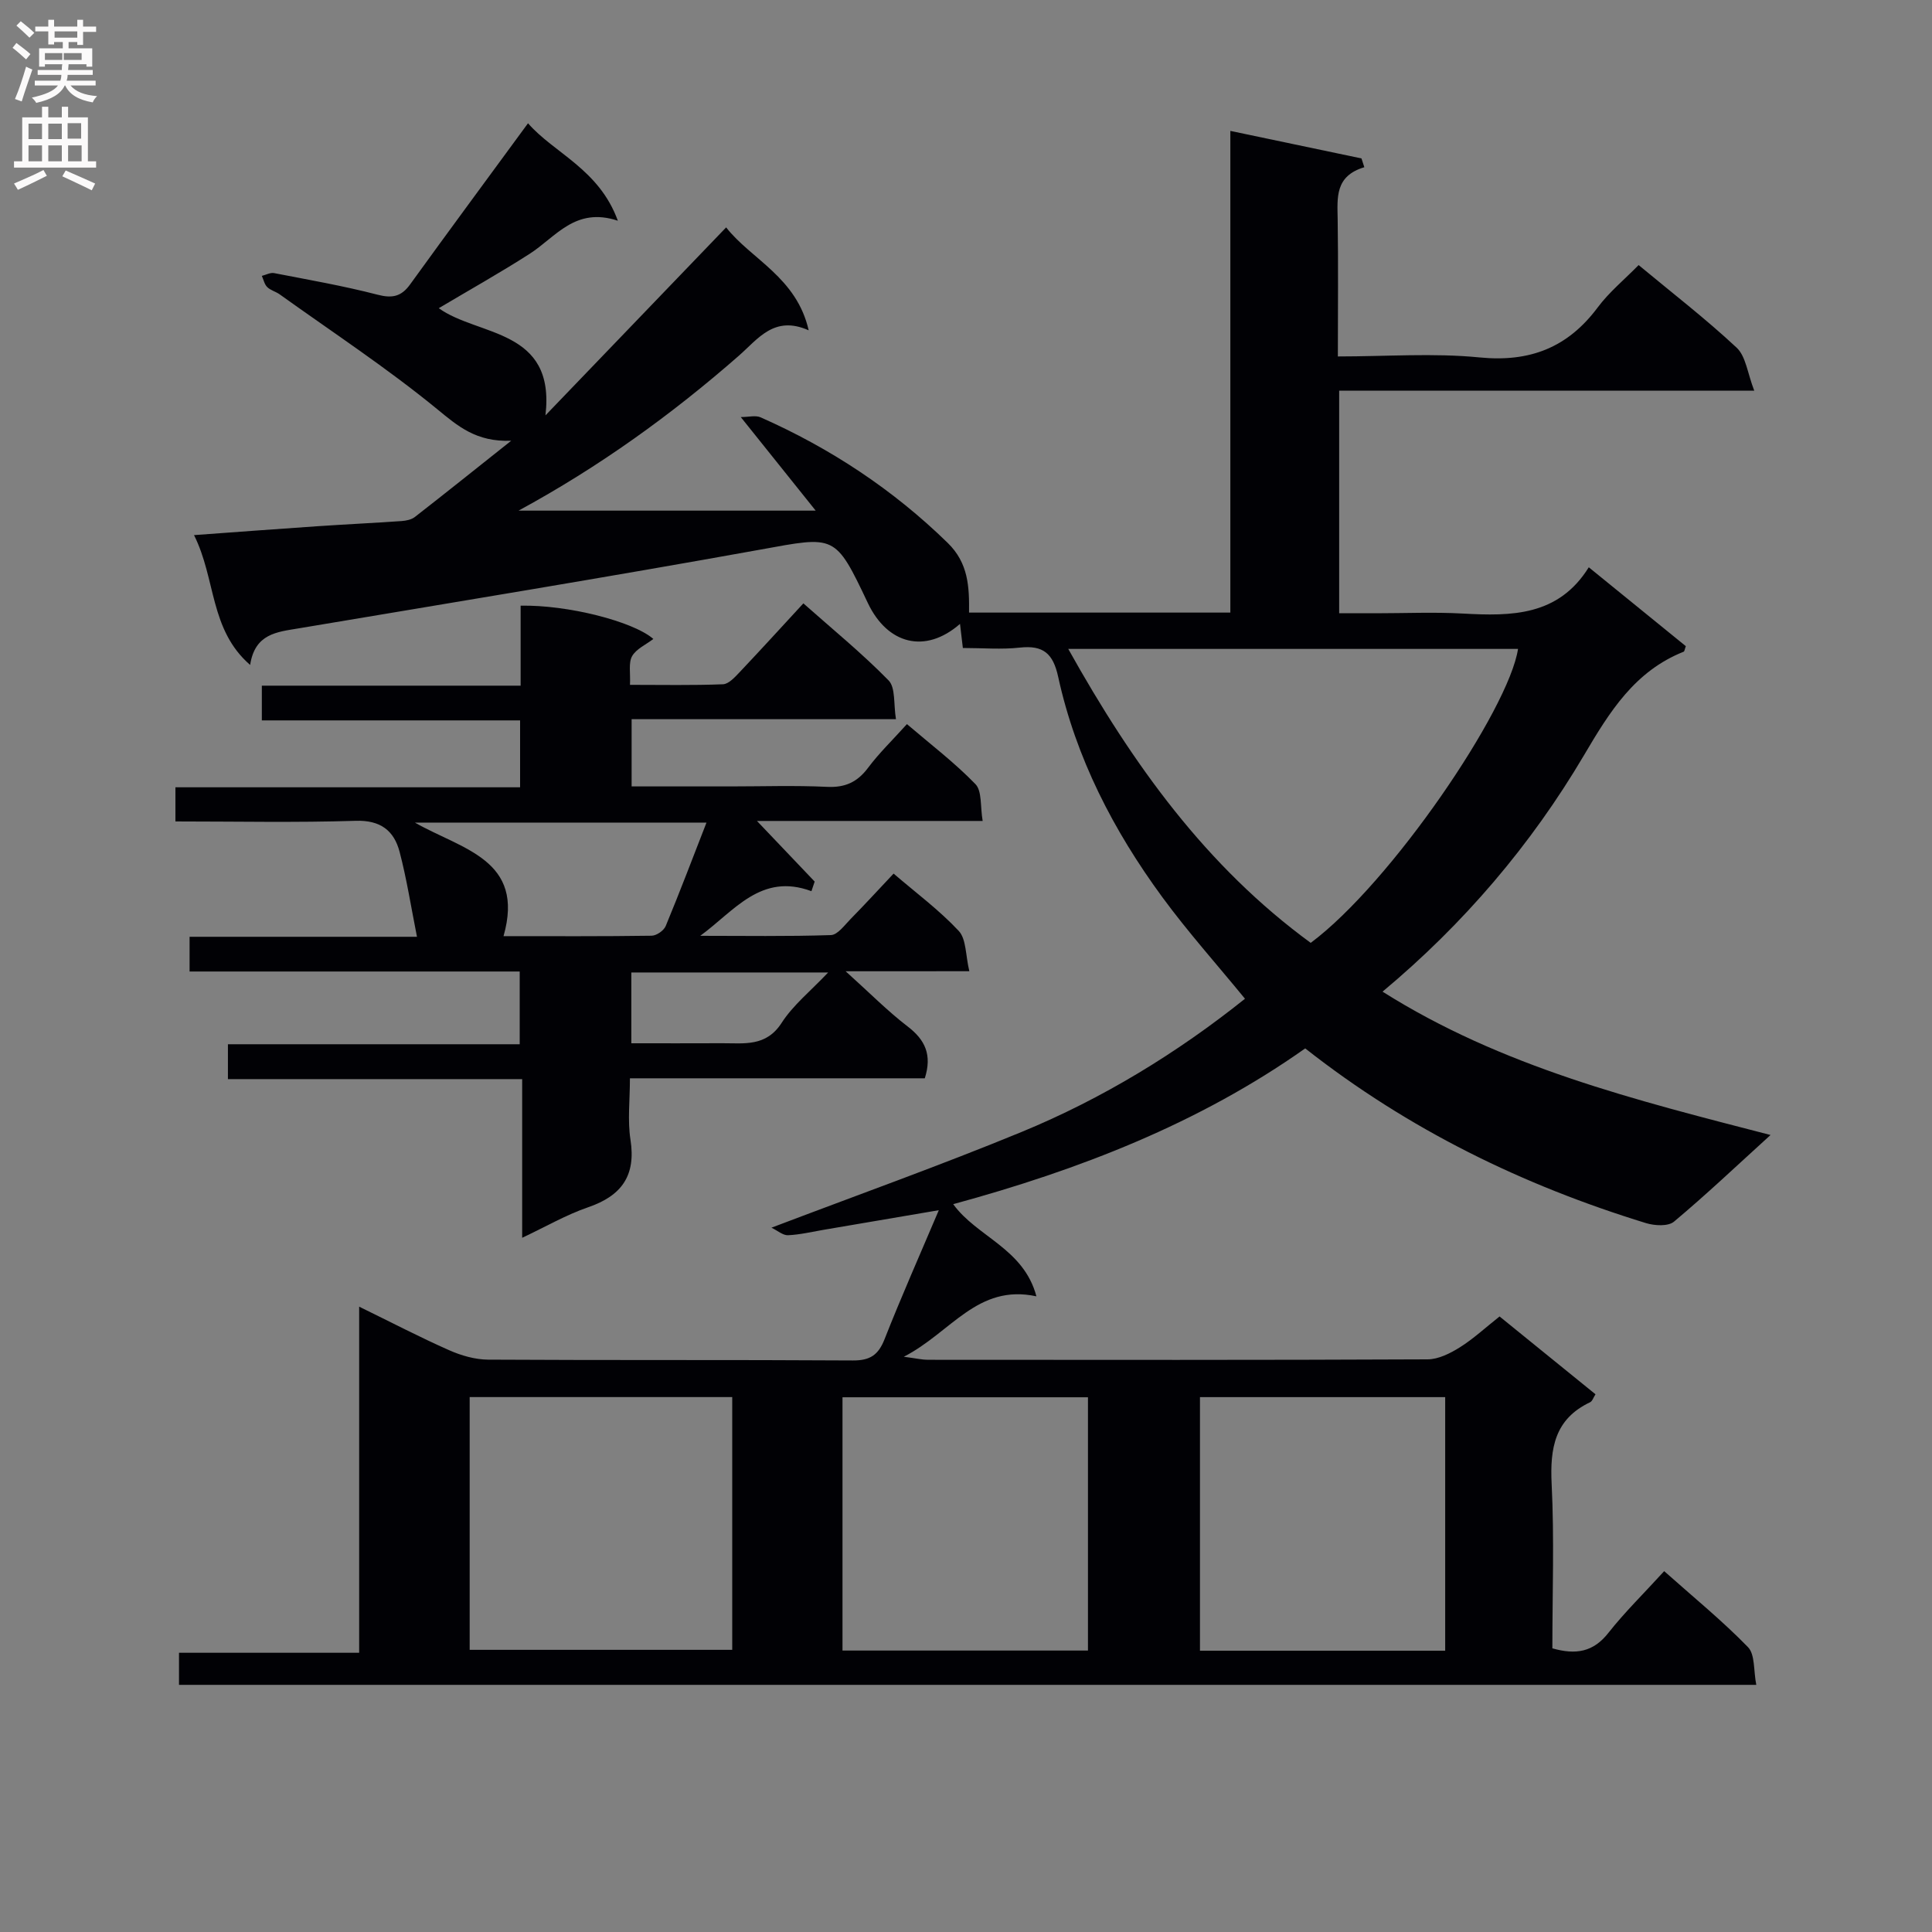 <svg enable-background="new 0 0 400 400" viewBox="0 0 400 400" xmlns="http://www.w3.org/2000/svg"><rect x="0" y="0" width="400" height="400" fill="#808080" stroke="none"/><path d="m344.55 325.29c6.09 5.42 12.04 10.27 17.35 15.73 1.49 1.53 1.13 4.85 1.72 7.81-109.27 0-217.8 0-326.56 0 0-2.19 0-4.14 0-6.64h37.3c0-23.92 0-47.32 0-71.66 6.78 3.31 12.62 6.36 18.64 9.02 2.5 1.11 5.36 1.93 8.07 1.95 25.16.15 50.33.01 75.49.17 3.58.02 5.29-1.13 6.58-4.41 3.44-8.74 7.26-17.34 11.23-26.7-8.6 1.46-16.22 2.76-23.85 4.06-2.45.42-4.9 1.01-7.37 1.12-1.05.05-2.15-.95-3.43-1.56 17.73-6.74 34.9-12.87 51.74-19.8 16.8-6.92 32.24-16.36 46.3-27.6-5.84-7.14-11.83-13.83-17.12-21.04-10.11-13.78-17.89-28.82-21.56-45.63-1.06-4.85-3.11-6.56-7.95-6.03-3.77.42-7.63.08-11.78.08-.21-1.8-.4-3.38-.59-4.99-7.23 6.31-15.05 4.19-19.09-4.34-6.8-14.34-6.73-13.85-22.19-11.05-31.84 5.75-63.77 10.96-95.68 16.32-4.47.75-9.03 1.09-10.01 7.57-8.43-7.32-7.05-17.78-11.62-26.88 9.08-.66 17.31-1.28 25.54-1.84 5.81-.39 11.62-.67 17.42-1.07.95-.07 2.06-.29 2.77-.85 6.27-4.88 12.47-9.85 19.94-15.78-7.27.29-11.04-3.03-15.35-6.56-10.38-8.5-21.66-15.92-32.59-23.75-.81-.58-1.89-.83-2.57-1.5-.58-.57-.76-1.53-1.12-2.32.84-.21 1.74-.72 2.52-.58 7.16 1.39 14.36 2.64 21.42 4.47 3.07.8 4.94.4 6.77-2.14 7.97-11.03 16.06-21.97 24.4-33.35 5.39 6.2 14.7 9.47 18.6 20.18-8.83-2.93-12.83 3.36-18.23 6.83-6.14 3.94-12.51 7.51-18.85 11.28 8.18 5.88 24.22 4.17 22.09 22.19 12.33-12.83 24.66-25.65 37.41-38.92 5.15 6.59 14.59 10.31 17.09 21.31-7.13-3.18-10.47 1.77-14.46 5.26-13.93 12.2-28.87 22.98-45.61 32.07h61.52c-5.59-6.98-10.21-12.75-15.51-19.37 1.62 0 3.07-.41 4.12.06 14.42 6.39 27.38 14.92 38.73 26 4.29 4.19 4.47 9.09 4.41 14.42h54.1c0-33.01 0-65.89 0-99.73 9.62 2.02 18.38 3.86 27.15 5.7.2.61.4 1.21.59 1.82-6.11 1.83-5.59 6.29-5.52 10.76.14 9.29.04 18.58.04 28.42 10.11 0 19.8-.74 29.32.2 10.43 1.03 18.27-2.03 24.48-10.35 2.36-3.17 5.51-5.75 8.47-8.77 6.92 5.75 13.89 11.12 20.29 17.1 1.92 1.79 2.24 5.28 3.65 8.91-29.51 0-57.58 0-85.94 0v46.08h7.63c6 0 12.01-.27 17.99.06 10.06.56 19.77.53 26.06-9.58 7.11 5.78 13.64 11.1 20.09 16.33-.23.63-.27 1.08-.45 1.15-10.14 4.04-15.3 12.39-20.64 21.45-10.96 18.56-24.91 34.92-41.7 48.93 24.67 15.57 52.2 22.41 80.33 29.68-7.11 6.46-13.38 12.41-19.99 17.94-1.21 1.01-4.01.85-5.8.3-25.48-7.83-49.12-19.32-70.55-36.17-22.04 15.57-46.83 25.15-72.88 32.25 4.93 6.81 14.58 9.12 17.23 19.08-12.25-2.63-17.65 7.49-27.46 12.51 2.67.35 3.82.63 4.97.63 34.49.02 68.99.07 103.48-.09 2.24-.01 4.68-1.24 6.66-2.48 2.8-1.75 5.25-4.04 8.24-6.4 6.58 5.34 13.12 10.64 19.86 16.11-.43.66-.65 1.43-1.12 1.65-7.32 3.47-8.32 9.5-7.96 16.89.56 11.28.15 22.61.15 34.06 4.86 1.38 8.49.79 11.63-3.24 3.37-4.27 7.32-8.13 11.52-12.74zm-123.38-190.94c13.41 24.03 28.62 45.08 50.2 60.86 16.63-12.39 41.05-48.37 42.92-60.86-30.63 0-61.25 0-93.12 0zm-123.93 207.23h54.36c0-17.71 0-35.06 0-52.33-18.31 0-36.22 0-54.36 0zm77.19.15h50.82c0-17.6 0-34.99 0-52.44-17.07 0-33.83 0-50.82 0zm124.78.03c0-17.75 0-35.11 0-52.5-17.14 0-33.89 0-50.77 0v52.5z" fill="#010105"/><path d="m175.08 201.09c4.99 4.49 8.69 8.25 12.84 11.43 3.62 2.77 5.09 5.87 3.55 10.73-19.94 0-40.04 0-61.05 0 0 4.55-.51 8.71.11 12.69 1.17 7.49-1.84 11.64-8.79 14.02-4.49 1.54-8.68 3.98-13.63 6.31 0-11.14 0-21.69 0-32.85-20.55 0-40.62 0-60.92 0 0-2.7 0-4.78 0-7.22h60.41c0-5.05 0-9.76 0-15.06-22.67 0-45.39 0-68.35 0 0-2.64 0-4.71 0-7.19h47.08c-1.23-6.19-2.12-11.95-3.59-17.56-1.15-4.41-3.95-6.62-9.11-6.45-12.3.39-24.63.13-37.31.13 0-2.34 0-4.4 0-7.07h71.36c0-4.82 0-9.05 0-13.85-17.76 0-35.49 0-53.47 0 0-2.62 0-4.69 0-7.19h53.58c0-5.8 0-11.19 0-16.56 9.67-.2 23.29 3.24 27.48 6.89-1.54 1.18-3.54 2.05-4.4 3.56-.78 1.39-.32 3.48-.44 5.94 6.73 0 13 .13 19.26-.12 1.19-.05 2.47-1.48 3.45-2.51 4.34-4.59 8.6-9.26 13.19-14.24 5.98 5.31 12.13 10.32 17.64 15.95 1.47 1.5 1.01 4.89 1.53 8.03-18.54 0-36.46 0-54.73 0v13.92h20.47c6.67 0 13.34-.23 20 .09 3.74.18 6.26-.98 8.48-3.94 2.28-3.05 5.06-5.73 8.05-9.05 4.84 4.14 9.85 7.95 14.18 12.42 1.39 1.43.98 4.6 1.5 7.63-15.84 0-31.05 0-46.73 0 4.32 4.53 8.13 8.54 11.95 12.55-.22.66-.45 1.33-.67 1.99-10.46-3.89-15.97 4.1-23.02 9.24 9.02 0 18.04.15 27.05-.15 1.4-.05 2.83-2.06 4.08-3.33 2.91-2.96 5.71-6.02 8.9-9.4 4.61 3.96 9.44 7.54 13.48 11.86 1.58 1.68 1.4 5.01 2.2 8.35-8.73.01-16.44.01-25.61.01zm-89.18-30.78c9.79 5.58 22.86 7.65 18.35 23.51 10.39 0 20.53.06 30.66-.09 1.01-.01 2.53-1.06 2.92-2.01 2.9-6.99 5.58-14.07 8.44-21.41-20.35 0-39.89 0-60.37 0zm44.81 45.69c6.56 0 12.69.02 18.82-.01 4.55-.02 9.09.77 12.3-4.22 2.38-3.69 6-6.59 9.63-10.43-14.37 0-27.41 0-40.75 0z" fill="#010105"/><g fill="#fbfafa"><path d="m2.6 9.9.8-1c.9.7 1.9 1.4 2.9 2.3l-.9 1.1c-1.1-1-2-1.8-2.8-2.4zm.5 10.6c.9-2.1 1.6-4.3 2.3-6.7.4.2.8.4 1.3.6-.7 2.1-1.5 4.3-2.2 6.6zm.3-15.2.9-.9c1 .8 2 1.6 2.8 2.4l-1 1c-.9-.9-1.8-1.7-2.7-2.5zm12.6-1.2h1.2v1.4h2.7v1.1h-2.7v2.7h-1.2v-.6h-1.8v1.3h4.9v3.8h-1.2v-.5h-3.7c0 .4-.1.9-.1 1.2h5.1v1h-5.2c0 .5-.1.9-.2 1.2h6v1h-5.2c1.1 1.3 2.9 2 5.5 2.2-.4.4-.7.8-.9 1.3-2.9-.5-4.8-1.6-5.7-3.5h-.1c-.8 1.7-2.7 2.9-5.9 3.6-.2-.4-.6-.8-.9-1.1 2.8-.6 4.6-1.4 5.4-2.5h-4.8v-1h5.3c.1-.3.2-.7.2-1.2h-4.9v-1h5c0-.4 0-.8.1-1.2h-3.6v.5h-1.2v-3.8h4.9v-1.3h-1.8v.5h-1.2v-2.7h-2.7v-1h2.7v-1.4h1.2v1.4h4.8zm-6.7 8.3h3.6c0-.4 0-.9 0-1.4h-3.6zm1.9-4.6h4.8v-1.3h-4.7v1.3zm6.7 3.2h-4.7v1.4h3.7v-1.4z"/><path d="m8.7 22.1h1.3v2.2h2.8v-2.2h1.3v2.2h4.1v9.1h1.7v1.3h-17v-1.3h1.7v-9.1h4.1zm.3 13.1.7 1.2c-1.8.9-3.8 1.9-6 2.9-.2-.4-.5-.8-.8-1.3 2.3-1 4.4-1.9 6.1-2.8zm-3.1-6.4h2.8v-3.2h-2.8zm0 4.6h2.8v-3.3h-2.8zm4.1-4.6h2.8v-3.2h-2.8zm0 4.6h2.8v-3.3h-2.8zm3.6 1.9c2.1.9 4.1 1.8 6.1 2.7l-.7 1.4c-2.2-1.1-4.2-2-6.1-2.9zm3.2-9.8h-2.8v3.2h2.8v-3.1zm-2.7 7.9h2.8v-3.3h-2.8z"/></g></svg>